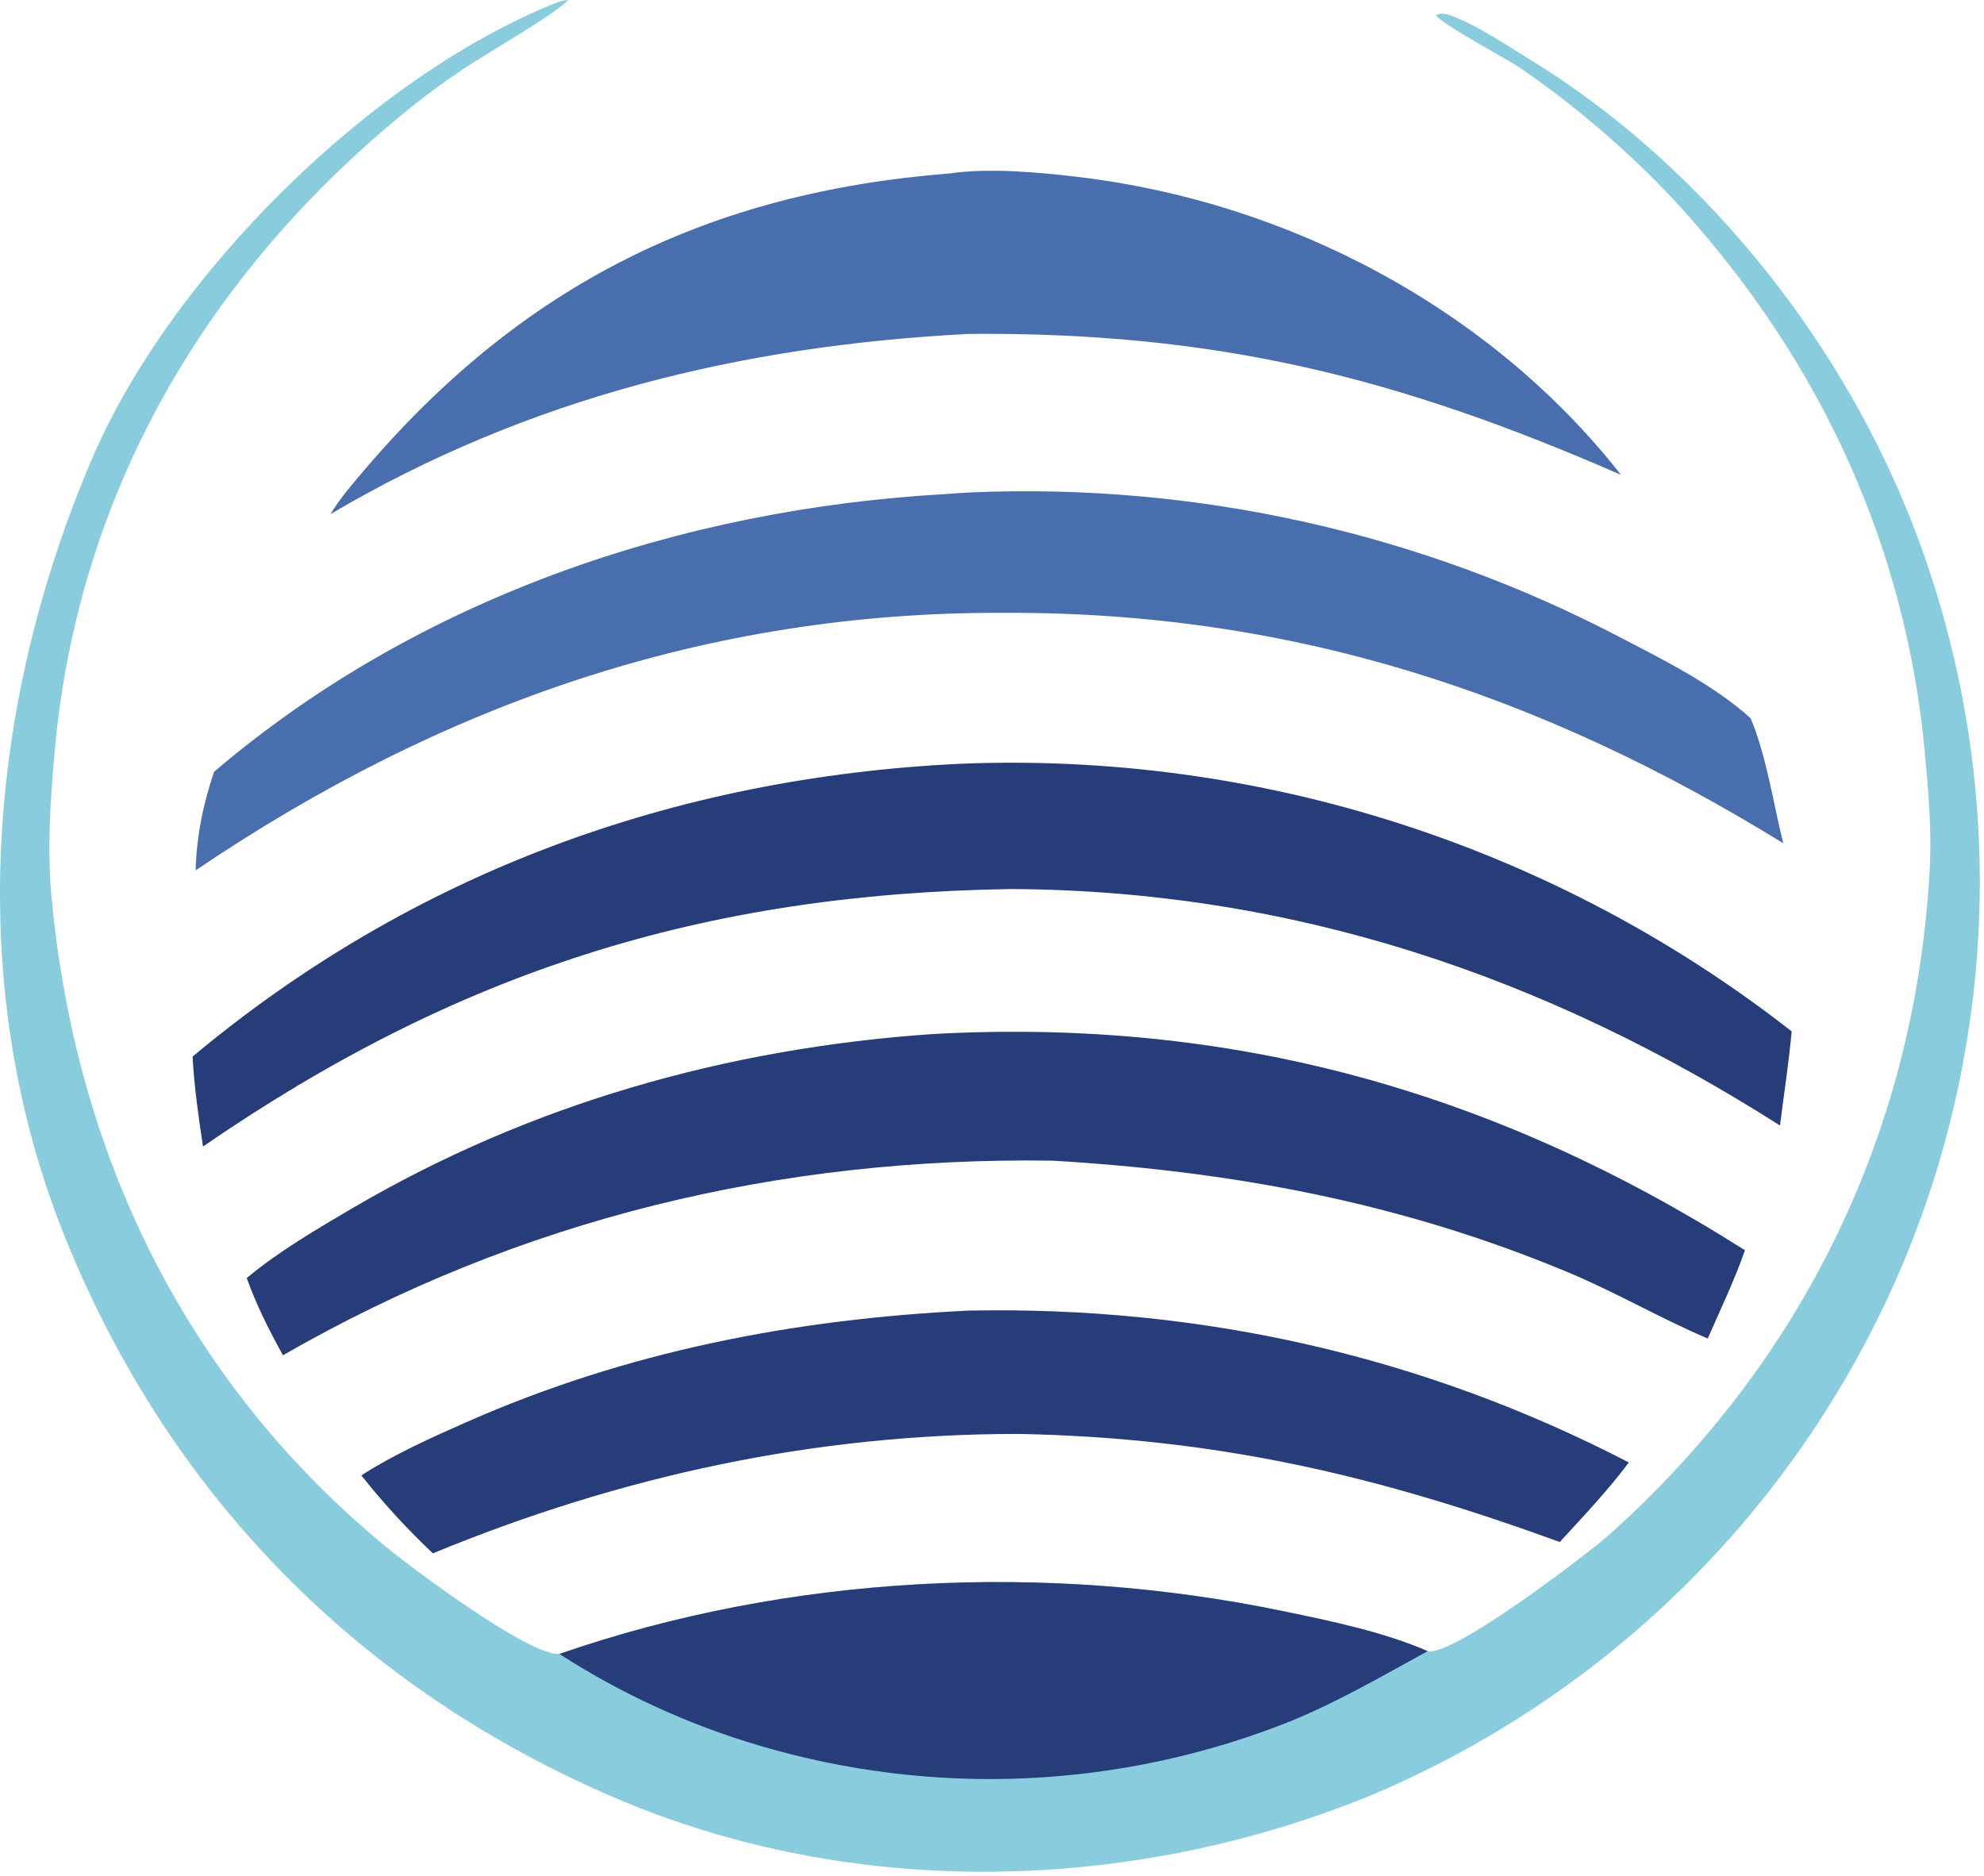 <svg width="295" height="279" viewBox="0 0 295 279" fill="none" xmlns="http://www.w3.org/2000/svg">
<path d="M144.087 194.875C178.61 194.214 211.5 201.562 242.194 217.461C239.062 221.644 235.445 225.443 231.919 229.293C204.533 219.3 180.818 213.812 151.495 213.216C121.096 213.212 92.396 219.431 64.357 230.972C60.538 227.361 56.993 223.498 53.723 219.383C58.563 216.27 64.084 213.793 69.337 211.474C93.236 200.919 118.114 196.133 144.087 194.875Z" fill="#263D7A"/>
<path d="M141.165 25.794C147.064 24.924 154.528 25.621 160.503 26.337C191.55 30.059 221.614 45.853 241.03 70.615C207.775 56.059 180.807 49.374 144.165 49.645C110.284 51.37 78.536 59.087 49.129 76.451C50.574 74.075 52.49 71.864 54.294 69.751C77.778 42.25 105.365 28.613 141.165 25.794Z" fill="#486EAD"/>
<path d="M140.842 73.452C142.055 73.356 143.27 73.276 144.486 73.213C146.576 73.125 148.666 73.071 150.758 73.052C152.85 73.032 154.941 73.047 157.032 73.097C159.123 73.146 161.213 73.23 163.301 73.349C165.389 73.467 167.475 73.62 169.559 73.807C171.642 73.993 173.722 74.215 175.798 74.47C177.874 74.725 179.945 75.015 182.012 75.339C184.078 75.662 186.139 76.02 188.194 76.411C190.248 76.802 192.296 77.228 194.337 77.686C196.377 78.145 198.41 78.638 200.435 79.163C202.459 79.689 204.475 80.248 206.481 80.84C208.487 81.432 210.483 82.057 212.469 82.715C214.454 83.372 216.428 84.062 218.392 84.785C220.354 85.508 222.305 86.263 224.243 87.05C226.181 87.837 228.105 88.655 230.017 89.505C231.928 90.356 233.825 91.237 235.707 92.15C237.589 93.063 239.455 94.006 241.307 94.98C247.707 98.291 254.94 101.959 260.304 106.797C262.713 112.613 263.62 119.276 265.153 125.39C229.167 103.18 192.121 90.978 149.476 91.127C105.041 90.898 65.616 104.705 29.088 129.418C29.23 124.348 30.2 119.558 31.831 114.763C62.214 88.858 101.373 75.625 140.842 73.452Z" fill="#486EAD"/>
<path d="M138.584 153.763C182.96 151.305 221.978 162.124 259.456 185.905C257.901 190.363 255.813 194.701 253.925 199.03C246.915 196.057 240.289 192.169 233.225 189.216C208.348 178.813 183.254 174.159 156.48 172.584C115.934 171.993 77.291 181.251 42.071 201.521C40.051 197.859 38.081 193.984 36.693 190.037C41.413 186.093 47.114 182.753 52.408 179.647C78.859 164.131 108.082 155.878 138.584 153.763Z" fill="#263D7A"/>
<path d="M142.684 113.572C144.065 113.515 145.447 113.473 146.828 113.447C148.21 113.42 149.592 113.409 150.975 113.414C152.357 113.418 153.739 113.437 155.121 113.471C156.502 113.505 157.883 113.555 159.264 113.62C160.645 113.684 162.025 113.764 163.404 113.86C164.783 113.955 166.16 114.066 167.537 114.192C168.914 114.317 170.289 114.458 171.662 114.614C173.035 114.769 174.407 114.94 175.776 115.127C177.146 115.313 178.513 115.514 179.878 115.73C181.243 115.946 182.606 116.177 183.966 116.423C185.327 116.669 186.684 116.931 188.038 117.207C189.393 117.483 190.744 117.773 192.092 118.079C193.44 118.385 194.784 118.705 196.125 119.041C197.466 119.376 198.803 119.726 200.136 120.092C201.469 120.456 202.798 120.836 204.123 121.23C205.448 121.624 206.768 122.032 208.084 122.456C209.4 122.879 210.711 123.317 212.017 123.769C213.324 124.221 214.625 124.687 215.921 125.168C217.217 125.648 218.507 126.143 219.792 126.653C221.077 127.161 222.357 127.684 223.63 128.222C224.903 128.759 226.171 129.31 227.432 129.876C228.694 130.441 229.949 131.02 231.198 131.613C232.447 132.205 233.689 132.812 234.924 133.432C236.159 134.052 237.388 134.686 238.609 135.334C239.83 135.98 241.044 136.641 242.251 137.315C243.458 137.989 244.657 138.676 245.849 139.377C247.04 140.077 248.224 140.79 249.4 141.517C250.576 142.243 251.744 142.983 252.904 143.735C254.063 144.487 255.215 145.251 256.358 146.029C257.501 146.807 258.635 147.597 259.76 148.399C260.886 149.201 262.003 150.016 263.11 150.844C264.217 151.67 265.316 152.509 266.405 153.361C265.969 158.031 265.255 162.705 264.665 167.36C229.655 145.047 191.99 132.393 150.295 132.196C104.412 132.909 67.92 144.509 30.184 170.483C29.512 166.056 28.878 161.582 28.633 157.109C61.36 129.767 100.272 115.613 142.684 113.572Z" fill="#263D7A"/>
<path d="M212.285 245.518C212.351 245.527 212.416 245.54 212.482 245.546C216.557 245.918 235.99 231.145 239.413 228.076C268.28 202.196 284.888 167.863 286.933 129.132C287.236 123.398 286.735 117.687 286.21 111.982C283.377 81.189 270.694 53.834 250.023 30.964C243.176 23.389 234.475 15.86 226.043 10.111C224.109 8.792 213.988 3.405 213.531 2.24C214.596 1.785 215.413 2.174 216.458 2.602C220.199 4.133 223.714 6.542 227.156 8.64C252.321 23.985 272.713 49.083 283.744 76.33C284.189 77.433 284.62 78.542 285.037 79.656C285.455 80.77 285.859 81.888 286.249 83.012C286.64 84.136 287.016 85.264 287.379 86.397C287.742 87.529 288.091 88.666 288.426 89.808C288.761 90.949 289.083 92.094 289.39 93.243C289.697 94.392 289.991 95.545 290.27 96.701C290.549 97.858 290.815 99.017 291.066 100.18C291.317 101.342 291.554 102.508 291.777 103.677C292 104.845 292.208 106.016 292.402 107.19C292.597 108.363 292.777 109.539 292.942 110.717C293.108 111.895 293.259 113.074 293.396 114.256C293.533 115.438 293.655 116.621 293.764 117.806C293.872 118.99 293.966 120.175 294.045 121.363C294.124 122.549 294.189 123.737 294.239 124.926C294.29 126.114 294.326 127.302 294.347 128.492C294.368 129.681 294.375 130.871 294.368 132.061C294.361 133.25 294.339 134.439 294.302 135.628C294.266 136.817 294.215 138.005 294.15 139.193C294.085 140.381 294.005 141.568 293.911 142.754C293.816 143.939 293.708 145.123 293.585 146.307C293.462 147.49 293.324 148.671 293.173 149.851C293.021 151.031 292.855 152.209 292.674 153.385C292.494 154.56 292.299 155.733 292.09 156.905C291.881 158.075 291.658 159.244 291.421 160.41C291.183 161.575 290.931 162.737 290.666 163.897C290.4 165.057 290.12 166.213 289.827 167.366C289.533 168.518 289.225 169.666 288.903 170.812C288.582 171.957 288.246 173.098 287.896 174.235C287.547 175.372 287.183 176.505 286.806 177.633C286.429 178.761 286.039 179.884 285.634 181.003C285.229 182.121 284.811 183.235 284.38 184.344C283.949 185.452 283.504 186.555 283.045 187.653C282.58 188.763 282.101 189.868 281.608 190.967C281.115 192.066 280.609 193.159 280.09 194.246C279.571 195.332 279.038 196.412 278.493 197.486C277.947 198.559 277.388 199.626 276.817 200.686C276.246 201.746 275.661 202.799 275.064 203.845C274.467 204.89 273.857 205.928 273.234 206.96C272.611 207.99 271.976 209.013 271.329 210.029C270.682 211.044 270.022 212.051 269.35 213.051C268.678 214.05 267.994 215.041 267.298 216.024C266.602 217.006 265.894 217.98 265.174 218.946C264.454 219.911 263.722 220.867 262.979 221.815C262.236 222.763 261.481 223.701 260.715 224.63C259.949 225.559 259.172 226.479 258.383 227.389C257.595 228.299 256.796 229.2 255.985 230.091C255.174 230.981 254.353 231.862 253.522 232.733C252.69 233.603 251.847 234.464 250.994 235.314C250.141 236.164 249.278 237.003 248.405 237.833C247.532 238.661 246.648 239.48 245.755 240.288C244.862 241.095 243.959 241.891 243.046 242.677C242.133 243.463 241.211 244.237 240.28 245C239.349 245.763 238.408 246.515 237.458 247.255C236.508 247.995 235.549 248.723 234.582 249.44C233.614 250.157 232.638 250.862 231.653 251.555C230.668 252.247 229.675 252.928 228.674 253.598C227.673 254.266 226.663 254.923 225.646 255.567C224.628 256.211 223.603 256.842 222.57 257.462C221.537 258.081 220.497 258.687 219.45 259.281C218.402 259.875 217.347 260.456 216.286 261.024C215.224 261.592 214.155 262.147 213.08 262.689C212.005 263.231 210.923 263.76 209.835 264.276C208.747 264.791 207.653 265.293 206.553 265.783C205.452 266.271 204.346 266.747 203.234 267.209C167.923 281.474 127.038 282.483 91.728 267.45C53.475 251.163 25.122 222.362 9.625 183.861C-5.376 146.591 -1.934 104.735 13.667 68.254C25.37 40.887 55.376 11.191 82.958 0.321C83.449 0.128 83.923 0.041 84.447 0C82.816 1.968 72.057 8.119 68.989 10.196C65.405 12.582 61.97 15.165 58.685 17.947C29.799 42.138 11.386 74.238 8.095 112.109C7.469 119.312 6.994 126.246 7.67 133.469C11.225 171.498 27.444 205.201 57.102 229.768C61.246 233.201 78.8 246.311 83.175 245.93C117.353 234.092 155.643 232.245 190.995 239.611C198.039 241.078 205.665 242.65 212.285 245.518Z" fill="#89CCDE"/>
<path d="M83.174 245.93C117.352 234.092 155.642 232.245 190.994 239.611C198.038 241.078 205.664 242.65 212.284 245.518C205.545 249.199 198.984 253.039 191.854 255.95C190.296 256.572 188.725 257.161 187.143 257.717C185.56 258.273 183.967 258.796 182.363 259.286C180.758 259.775 179.144 260.231 177.521 260.654C175.897 261.076 174.266 261.464 172.626 261.819C170.986 262.173 169.34 262.492 167.687 262.778C166.034 263.063 164.376 263.314 162.712 263.531C161.048 263.747 159.381 263.928 157.711 264.075C156.039 264.221 154.366 264.333 152.691 264.41C151.015 264.486 149.338 264.528 147.661 264.535C145.983 264.541 144.306 264.513 142.63 264.45C140.954 264.386 139.28 264.288 137.608 264.156C135.935 264.022 134.266 263.854 132.602 263.652C130.936 263.448 129.276 263.211 127.621 262.939C125.965 262.667 124.316 262.36 122.674 262.019C121.032 261.678 119.397 261.303 117.771 260.894C116.143 260.484 114.526 260.041 112.918 259.565C110.292 258.791 107.698 257.925 105.134 256.965C102.57 256.005 100.045 254.955 97.556 253.815C95.069 252.674 92.624 251.446 90.224 250.13C87.824 248.814 85.474 247.414 83.174 245.93Z" fill="#263D7A"/>
</svg>
